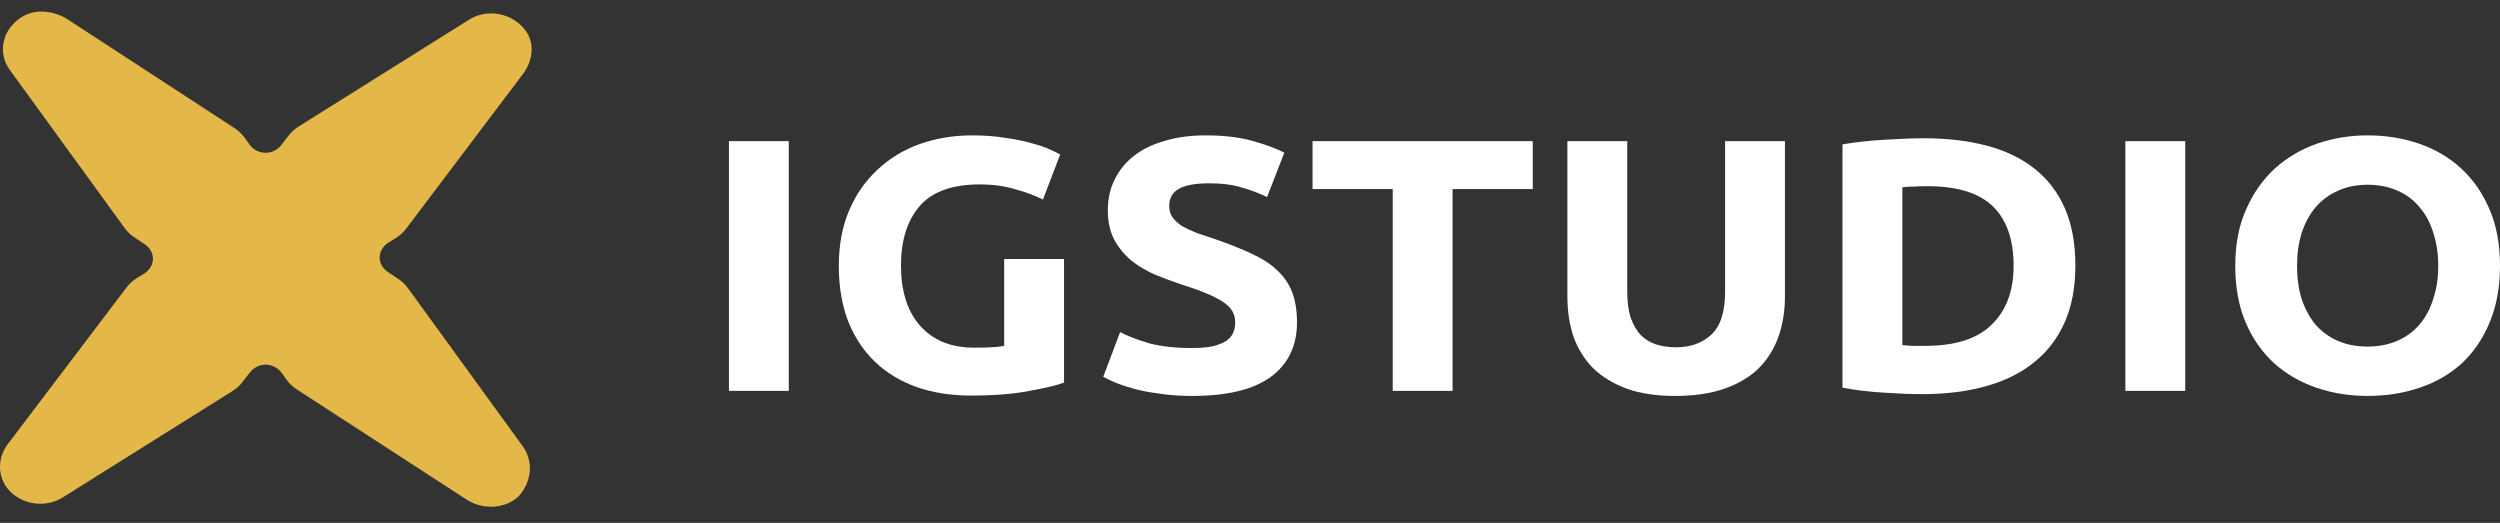 <svg width="153" height="32" viewBox="0 0 153 32" fill="none" xmlns="http://www.w3.org/2000/svg">
<rect x="0" y="0" width="153" height="32" fill="#333333" stroke="none"/>
<path d="M31.989 27.305L24.969 17.638C24.804 17.407 24.556 17.177 24.308 17.024L23.73 16.64C23.07 16.18 23.07 15.336 23.73 14.875L24.226 14.568C24.474 14.415 24.721 14.185 24.887 13.955L32.072 4.44C32.65 3.596 32.732 2.522 32.072 1.755C31.246 0.757 29.759 0.527 28.686 1.218L18.279 7.74C18.032 7.893 17.784 8.123 17.619 8.353L17.206 8.891C16.71 9.504 15.802 9.504 15.306 8.891L14.976 8.43C14.811 8.2 14.563 7.97 14.315 7.816L4.074 1.141C3.166 0.604 2.01 0.527 1.184 1.141C0.11 1.908 -0.138 3.289 0.606 4.287L7.626 13.955C7.791 14.185 8.039 14.415 8.286 14.568L8.864 14.952C9.525 15.412 9.525 16.256 8.864 16.717L8.369 17.024C8.121 17.177 7.873 17.407 7.708 17.638L0.44 27.229C-0.22 28.149 -0.138 29.377 0.688 30.144C1.514 30.912 2.836 31.065 3.827 30.451L14.233 23.929C14.48 23.776 14.728 23.546 14.893 23.315L15.306 22.778C15.802 22.165 16.71 22.165 17.206 22.778L17.536 23.239C17.701 23.469 17.949 23.699 18.197 23.852L28.603 30.605C29.594 31.218 30.915 31.142 31.741 30.374C32.567 29.454 32.65 28.226 31.989 27.305Z" fill="#E3B748"/>
<path d="M44.611 8.638H48.274V23.922H44.611V8.638Z" fill="white"/>
<path d="M59.977 11.285C58.271 11.285 57.034 11.733 56.267 12.63C55.516 13.512 55.14 14.725 55.14 16.269C55.14 17.019 55.234 17.703 55.422 18.32C55.609 18.923 55.891 19.445 56.267 19.886C56.643 20.327 57.112 20.673 57.676 20.923C58.239 21.158 58.897 21.276 59.648 21.276C60.055 21.276 60.4 21.268 60.681 21.254C60.979 21.239 61.237 21.21 61.456 21.166V15.85H65.119V23.415C64.681 23.577 63.977 23.746 63.006 23.922C62.035 24.114 60.838 24.209 59.413 24.209C58.192 24.209 57.081 24.033 56.079 23.68C55.093 23.327 54.248 22.812 53.543 22.136C52.839 21.46 52.291 20.629 51.9 19.644C51.524 18.659 51.336 17.534 51.336 16.269C51.336 14.99 51.547 13.858 51.97 12.873C52.393 11.887 52.972 11.057 53.708 10.38C54.443 9.689 55.304 9.167 56.29 8.814C57.292 8.462 58.357 8.285 59.484 8.285C60.251 8.285 60.94 8.337 61.55 8.44C62.176 8.528 62.709 8.638 63.147 8.77C63.601 8.888 63.969 9.013 64.25 9.145C64.548 9.278 64.759 9.381 64.884 9.454L63.828 12.211C63.327 11.961 62.748 11.748 62.09 11.571C61.448 11.38 60.744 11.285 59.977 11.285Z" fill="white"/>
<path d="M72.965 21.298C73.482 21.298 73.905 21.261 74.233 21.188C74.578 21.099 74.852 20.989 75.055 20.857C75.259 20.71 75.4 20.541 75.478 20.349C75.556 20.158 75.595 19.945 75.595 19.71C75.595 19.21 75.345 18.798 74.844 18.475C74.343 18.137 73.482 17.776 72.261 17.394C71.729 17.218 71.196 17.019 70.664 16.799C70.132 16.563 69.654 16.277 69.232 15.938C68.809 15.585 68.465 15.166 68.199 14.681C67.933 14.181 67.799 13.579 67.799 12.873C67.799 12.167 67.94 11.535 68.222 10.976C68.504 10.402 68.903 9.917 69.42 9.52C69.936 9.123 70.562 8.822 71.298 8.616C72.034 8.395 72.864 8.285 73.787 8.285C74.883 8.285 75.83 8.395 76.628 8.616C77.427 8.837 78.084 9.079 78.601 9.344L77.544 12.057C77.09 11.836 76.581 11.645 76.018 11.483C75.47 11.307 74.805 11.219 74.022 11.219C73.145 11.219 72.511 11.336 72.12 11.571C71.744 11.792 71.556 12.137 71.556 12.608C71.556 12.887 71.627 13.123 71.768 13.314C71.909 13.505 72.104 13.681 72.355 13.843C72.621 13.99 72.918 14.13 73.247 14.262C73.591 14.38 73.967 14.505 74.374 14.637C75.219 14.931 75.955 15.225 76.581 15.519C77.207 15.799 77.724 16.13 78.131 16.512C78.554 16.894 78.867 17.343 79.07 17.857C79.274 18.372 79.376 18.997 79.376 19.732C79.376 21.158 78.843 22.268 77.779 23.062C76.714 23.842 75.11 24.231 72.965 24.231C72.245 24.231 71.596 24.187 71.016 24.099C70.437 24.025 69.921 23.93 69.467 23.812C69.028 23.695 68.645 23.57 68.316 23.437C68.003 23.305 67.737 23.18 67.518 23.062L68.551 20.327C69.036 20.577 69.631 20.805 70.335 21.011C71.055 21.202 71.932 21.298 72.965 21.298Z" fill="white"/>
<path d="M93.805 8.638V11.571H88.897V23.922H85.234V11.571H80.327V8.638H93.805Z" fill="white"/>
<path d="M102.522 24.231C101.379 24.231 100.393 24.084 99.564 23.79C98.734 23.481 98.045 23.062 97.497 22.533C96.965 21.989 96.566 21.349 96.3 20.614C96.049 19.864 95.924 19.041 95.924 18.144V8.638H99.587V17.857C99.587 18.475 99.657 19.004 99.798 19.445C99.955 19.872 100.158 20.224 100.409 20.504C100.675 20.768 100.988 20.96 101.348 21.077C101.724 21.195 102.131 21.254 102.569 21.254C103.461 21.254 104.181 20.997 104.729 20.482C105.293 19.967 105.575 19.092 105.575 17.857V8.638H109.238V18.144C109.238 19.041 109.105 19.864 108.838 20.614C108.572 21.364 108.165 22.011 107.617 22.555C107.07 23.084 106.373 23.496 105.528 23.79C104.682 24.084 103.68 24.231 102.522 24.231Z" fill="white"/>
<path d="M116.424 21.121C116.596 21.136 116.791 21.151 117.011 21.166C117.245 21.166 117.519 21.166 117.832 21.166C119.664 21.166 121.018 20.732 121.895 19.864C122.787 18.997 123.233 17.798 123.233 16.269C123.233 14.666 122.81 13.454 121.965 12.63C121.12 11.807 119.781 11.395 117.95 11.395C117.699 11.395 117.441 11.402 117.175 11.417C116.909 11.417 116.658 11.432 116.424 11.461V21.121ZM127.013 16.269C127.013 17.593 126.794 18.747 126.356 19.732C125.918 20.717 125.291 21.533 124.477 22.18C123.679 22.827 122.701 23.312 121.542 23.636C120.384 23.959 119.085 24.121 117.645 24.121C116.987 24.121 116.22 24.092 115.343 24.033C114.467 23.989 113.606 23.886 112.76 23.724V8.837C113.606 8.69 114.482 8.594 115.39 8.55C116.314 8.491 117.104 8.462 117.762 8.462C119.155 8.462 120.415 8.609 121.542 8.903C122.685 9.197 123.663 9.66 124.477 10.292C125.291 10.925 125.918 11.733 126.356 12.718C126.794 13.703 127.013 14.887 127.013 16.269Z" fill="white"/>
<path d="M130.073 8.638H133.736V23.922H130.073V8.638Z" fill="white"/>
<path d="M140.579 16.269C140.579 17.019 140.672 17.695 140.86 18.298C141.064 18.901 141.346 19.423 141.706 19.864C142.081 20.291 142.535 20.622 143.068 20.857C143.6 21.092 144.21 21.21 144.899 21.21C145.572 21.21 146.175 21.092 146.707 20.857C147.255 20.622 147.709 20.291 148.069 19.864C148.445 19.423 148.726 18.901 148.914 18.298C149.118 17.695 149.22 17.019 149.22 16.269C149.22 15.519 149.118 14.843 148.914 14.24C148.726 13.623 148.445 13.101 148.069 12.674C147.709 12.233 147.255 11.895 146.707 11.66C146.175 11.424 145.572 11.307 144.899 11.307C144.21 11.307 143.6 11.432 143.068 11.682C142.535 11.917 142.081 12.255 141.706 12.696C141.346 13.123 141.064 13.645 140.86 14.262C140.672 14.865 140.579 15.534 140.579 16.269ZM153 16.269C153 17.578 152.789 18.732 152.366 19.732C151.959 20.717 151.395 21.548 150.675 22.224C149.955 22.886 149.094 23.386 148.092 23.724C147.106 24.062 146.042 24.231 144.899 24.231C143.788 24.231 142.739 24.062 141.753 23.724C140.766 23.386 139.905 22.886 139.17 22.224C138.434 21.548 137.855 20.717 137.432 19.732C137.009 18.732 136.798 17.578 136.798 16.269C136.798 14.961 137.017 13.814 137.456 12.829C137.894 11.829 138.481 10.991 139.217 10.314C139.968 9.638 140.829 9.131 141.8 8.792C142.786 8.454 143.819 8.285 144.899 8.285C146.01 8.285 147.059 8.454 148.046 8.792C149.032 9.131 149.893 9.638 150.628 10.314C151.364 10.991 151.943 11.829 152.366 12.829C152.789 13.814 153 14.961 153 16.269Z" fill="white"/>
</svg>
